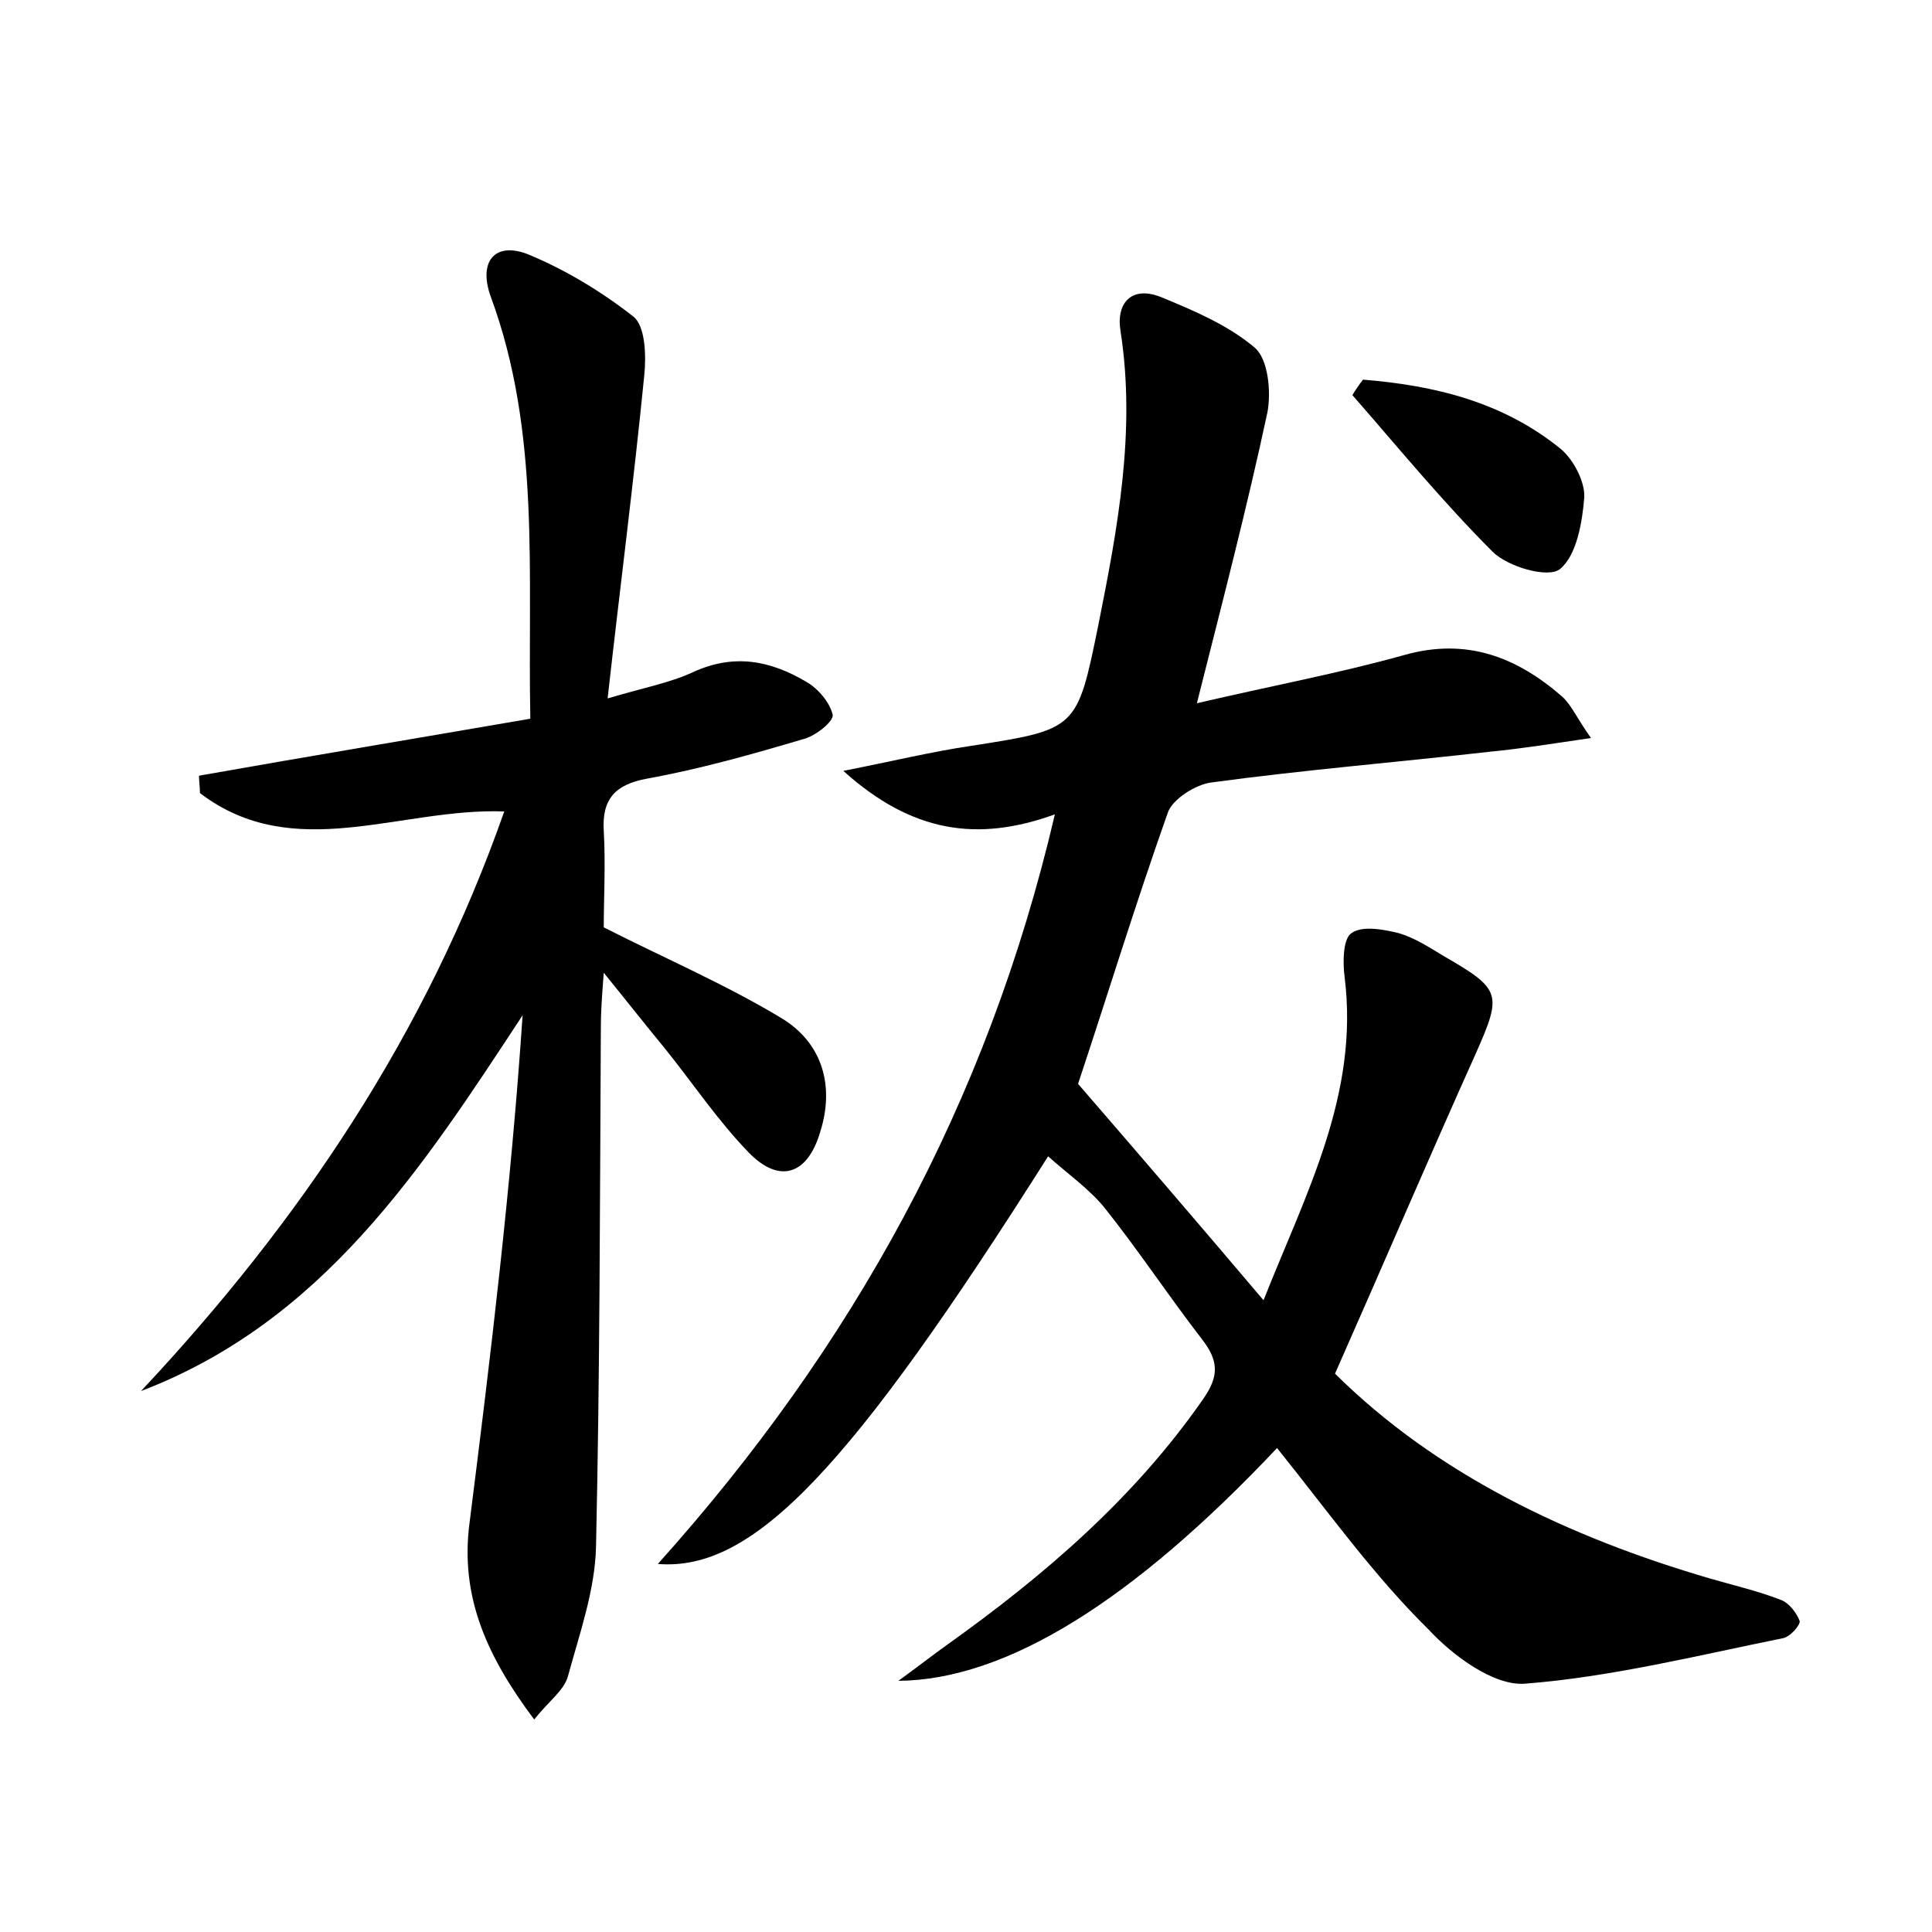 <?xml version="1.0" encoding="utf-8"?>
<!-- Generator: Adobe Illustrator 22.0.0, SVG Export Plug-In . SVG Version: 6.00 Build 0)  -->
<svg version="1.1" id="图层_1" xmlns="http://www.w3.org/2000/svg" xmlns:xlink="http://www.w3.org/1999/xlink" x="0px" y="0px"
	 viewBox="0 0 200 200" style="enable-background:new 0 0 200 200;" xml:space="preserve">
<style type="text/css">
	.st1{fill:#010000;}
	.st4{fill:#fbfafc;}
</style>
<g>
	
	<path d="M132.2,149.9c-14.9,15.8-28,24-39.2,24.1c2.2-1.6,3.6-2.7,5-3.7c10.1-7.2,19.4-15.2,26.5-25.4c1.7-2.4,1.7-4-0.1-6.3
		c-3.4-4.4-6.5-9.1-10-13.5c-1.6-2-3.9-3.6-5.9-5.4C88,152.1,78,162.7,68.1,161.9c20.1-22.4,34.1-47.6,41.1-77.6
		c-8,2.9-14.8,1.9-21.9-4.5c5.1-1,9.2-2,13.3-2.6c10.9-1.7,10.9-1.7,13.1-12.5c2-10,3.9-20.1,2.3-30.4c-0.5-3,1.2-4.8,4.3-3.5
		c3.4,1.4,6.9,2.9,9.6,5.2c1.4,1.2,1.7,4.6,1.3,6.7c-2.1,9.8-4.6,19.4-7.3,30.1c7.7-1.8,14.7-3.1,21.5-5c6.4-1.8,11.6,0.2,16.3,4.3
		c1,0.9,1.5,2.2,3,4.3c-4.1,0.6-7.2,1.1-10.3,1.4c-9.7,1.1-19.4,1.9-29,3.2c-1.6,0.2-4,1.7-4.5,3.1c-3.4,9.6-6.4,19.4-9.3,28.1
		c6.4,7.4,12.5,14.5,19.2,22.4c4.4-11.1,9.9-21.3,8.4-33.4c-0.2-1.5-0.2-4,0.7-4.6c1.1-0.8,3.3-0.4,4.9,0c1.7,0.5,3.2,1.5,4.7,2.4
		c5.9,3.4,6,3.9,3.3,10c-4.9,10.9-9.6,21.9-14.6,33.2c10.5,10.4,24.1,16.9,38.8,21.2c2.4,0.7,5,1.3,7.3,2.2c0.9,0.3,1.7,1.4,2,2.2
		c0.1,0.4-1,1.7-1.8,1.8c-8.9,1.8-17.7,4-26.7,4.7c-3.2,0.2-7.4-2.9-9.9-5.6C142.2,163.1,137.5,156.5,132.2,149.9z"/>
	<path d="M62.9,72.3c3.7-1.1,6.4-1.6,8.8-2.7c4.3-2,8.1-1.2,11.8,1c1.2,0.7,2.4,2.1,2.7,3.4c0.1,0.7-1.8,2.2-3,2.5
		c-5.4,1.6-10.7,3.1-16.2,4.1c-3.3,0.6-4.7,2.1-4.5,5.4c0.2,3.5,0,7,0,10c6.3,3.2,12.6,5.9,18.4,9.4c4.3,2.6,5.5,7.1,4,11.8
		c-1.3,4.4-4.2,5.4-7.4,2.1c-3.2-3.3-5.8-7.2-8.7-10.8c-1.9-2.3-3.7-4.6-6.3-7.8c-0.2,2.6-0.3,4.1-0.3,5.6
		c-0.1,17.9-0.1,35.8-0.5,53.8c-0.1,4.5-1.7,9-2.9,13.4c-0.4,1.5-2,2.6-3.5,4.5c-4.8-6.4-7.7-12.6-6.7-20.3
		c2.2-17.4,4.3-34.8,5.5-52.6c-10.5,16-20.7,31.7-39.5,38.9c16.4-17.5,29.5-36.9,37.6-60c-10.8-0.4-21.8,5.5-31.5-1.9
		c0-0.6-0.1-1.2-0.1-1.8c11.3-2,22.7-3.9,34.3-5.9c-0.3-15,1.1-29.6-4.1-43.7c-1.3-3.6,0.4-5.7,3.8-4.4c3.9,1.6,7.7,3.9,11,6.5
		c1.2,1,1.3,4,1.1,6C65.6,49.9,64.2,60.7,62.9,72.3z"/>
	<path d="M141.1,39.3c7.4,0.6,14.5,2.3,20.5,7.2c1.3,1.1,2.5,3.4,2.4,5c-0.2,2.6-0.8,6-2.5,7.4c-1.2,1-5.4-0.2-7-1.8
		c-5.1-5.1-9.7-10.7-14.5-16.2C140.3,40.4,140.7,39.8,141.1,39.3z"/>
</g>
</svg>

